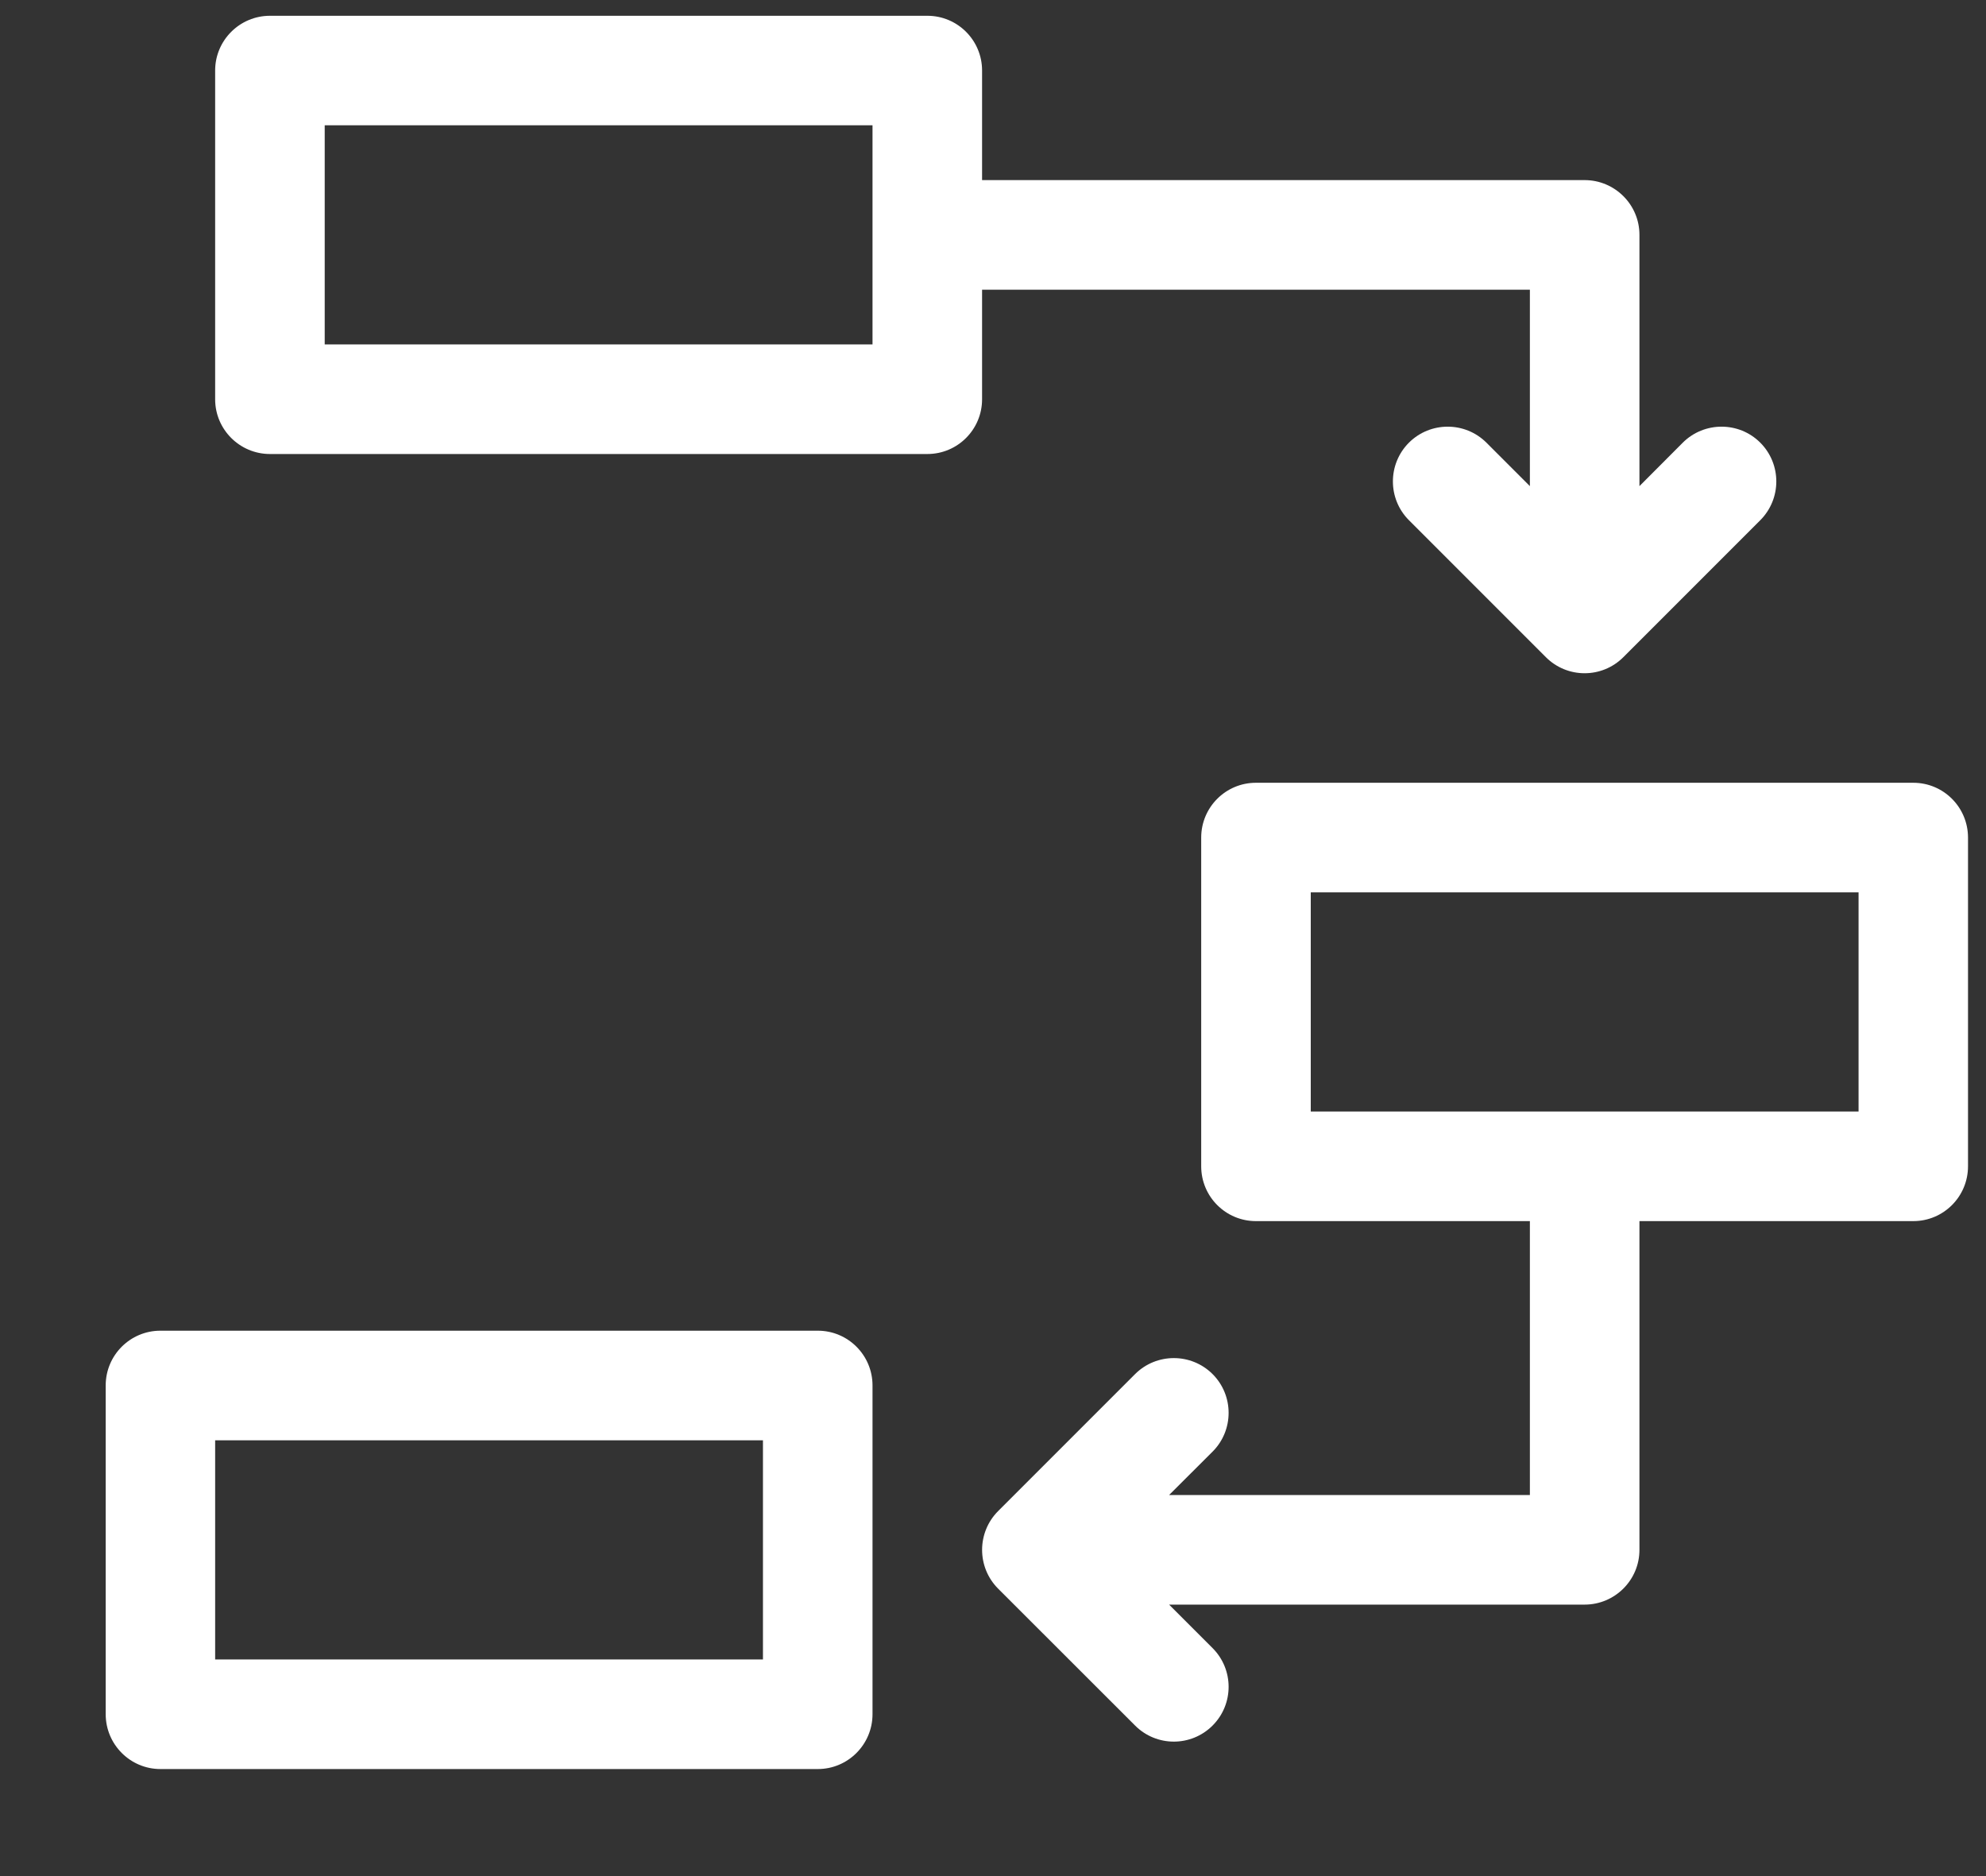<svg width="18" height="17" viewBox="0 0 18 17" fill="none" xmlns="http://www.w3.org/2000/svg">
<rect x="0" y="0" width="18" height="17" fill="#333333" stroke="none"/>
<path d="M8.901 2.625V3.618C8.901 3.892 8.679 4.114 8.405 4.114H2.447C2.173 4.114 1.95 3.892 1.95 3.618V0.639C1.95 0.365 2.173 0.143 2.447 0.143H8.405C8.679 0.143 8.901 0.365 8.901 0.639V1.632H14.362C14.636 1.632 14.859 1.854 14.859 2.128V4.405L15.252 4.011C15.446 3.818 15.761 3.818 15.954 4.011C16.148 4.205 16.148 4.52 15.954 4.714L14.713 5.955C14.519 6.149 14.205 6.149 14.011 5.955L12.77 4.714C12.576 4.52 12.576 4.205 12.77 4.011C12.964 3.818 13.278 3.818 13.472 4.011L13.866 4.405V2.625H8.901ZM2.943 3.121H7.908V1.135H2.943V3.121ZM13.866 11.065H11.383C11.109 11.065 10.887 10.843 10.887 10.568V7.59C10.887 7.315 11.109 7.093 11.383 7.093H17.341C17.615 7.093 17.837 7.315 17.837 7.59V10.568C17.837 10.843 17.615 11.065 17.341 11.065H14.859V14.044C14.859 14.318 14.636 14.54 14.362 14.54H10.596L10.99 14.934C11.184 15.128 11.184 15.442 10.99 15.636C10.796 15.83 10.482 15.83 10.288 15.636L9.046 14.395C8.853 14.201 8.853 13.887 9.046 13.693L10.288 12.451C10.482 12.258 10.796 12.258 10.99 12.451C11.184 12.645 11.184 12.96 10.99 13.154L10.596 13.547H13.866V11.065ZM11.88 8.086V10.072H16.845V8.086H11.88ZM1.454 12.058H7.412C7.686 12.058 7.908 12.28 7.908 12.554V15.533C7.908 15.807 7.686 16.03 7.412 16.03H1.454C1.18 16.03 0.958 15.807 0.958 15.533V12.554C0.958 12.28 1.18 12.058 1.454 12.058ZM1.95 15.037H6.915V13.051H1.95V15.037Z" fill="white"/>
</svg>
